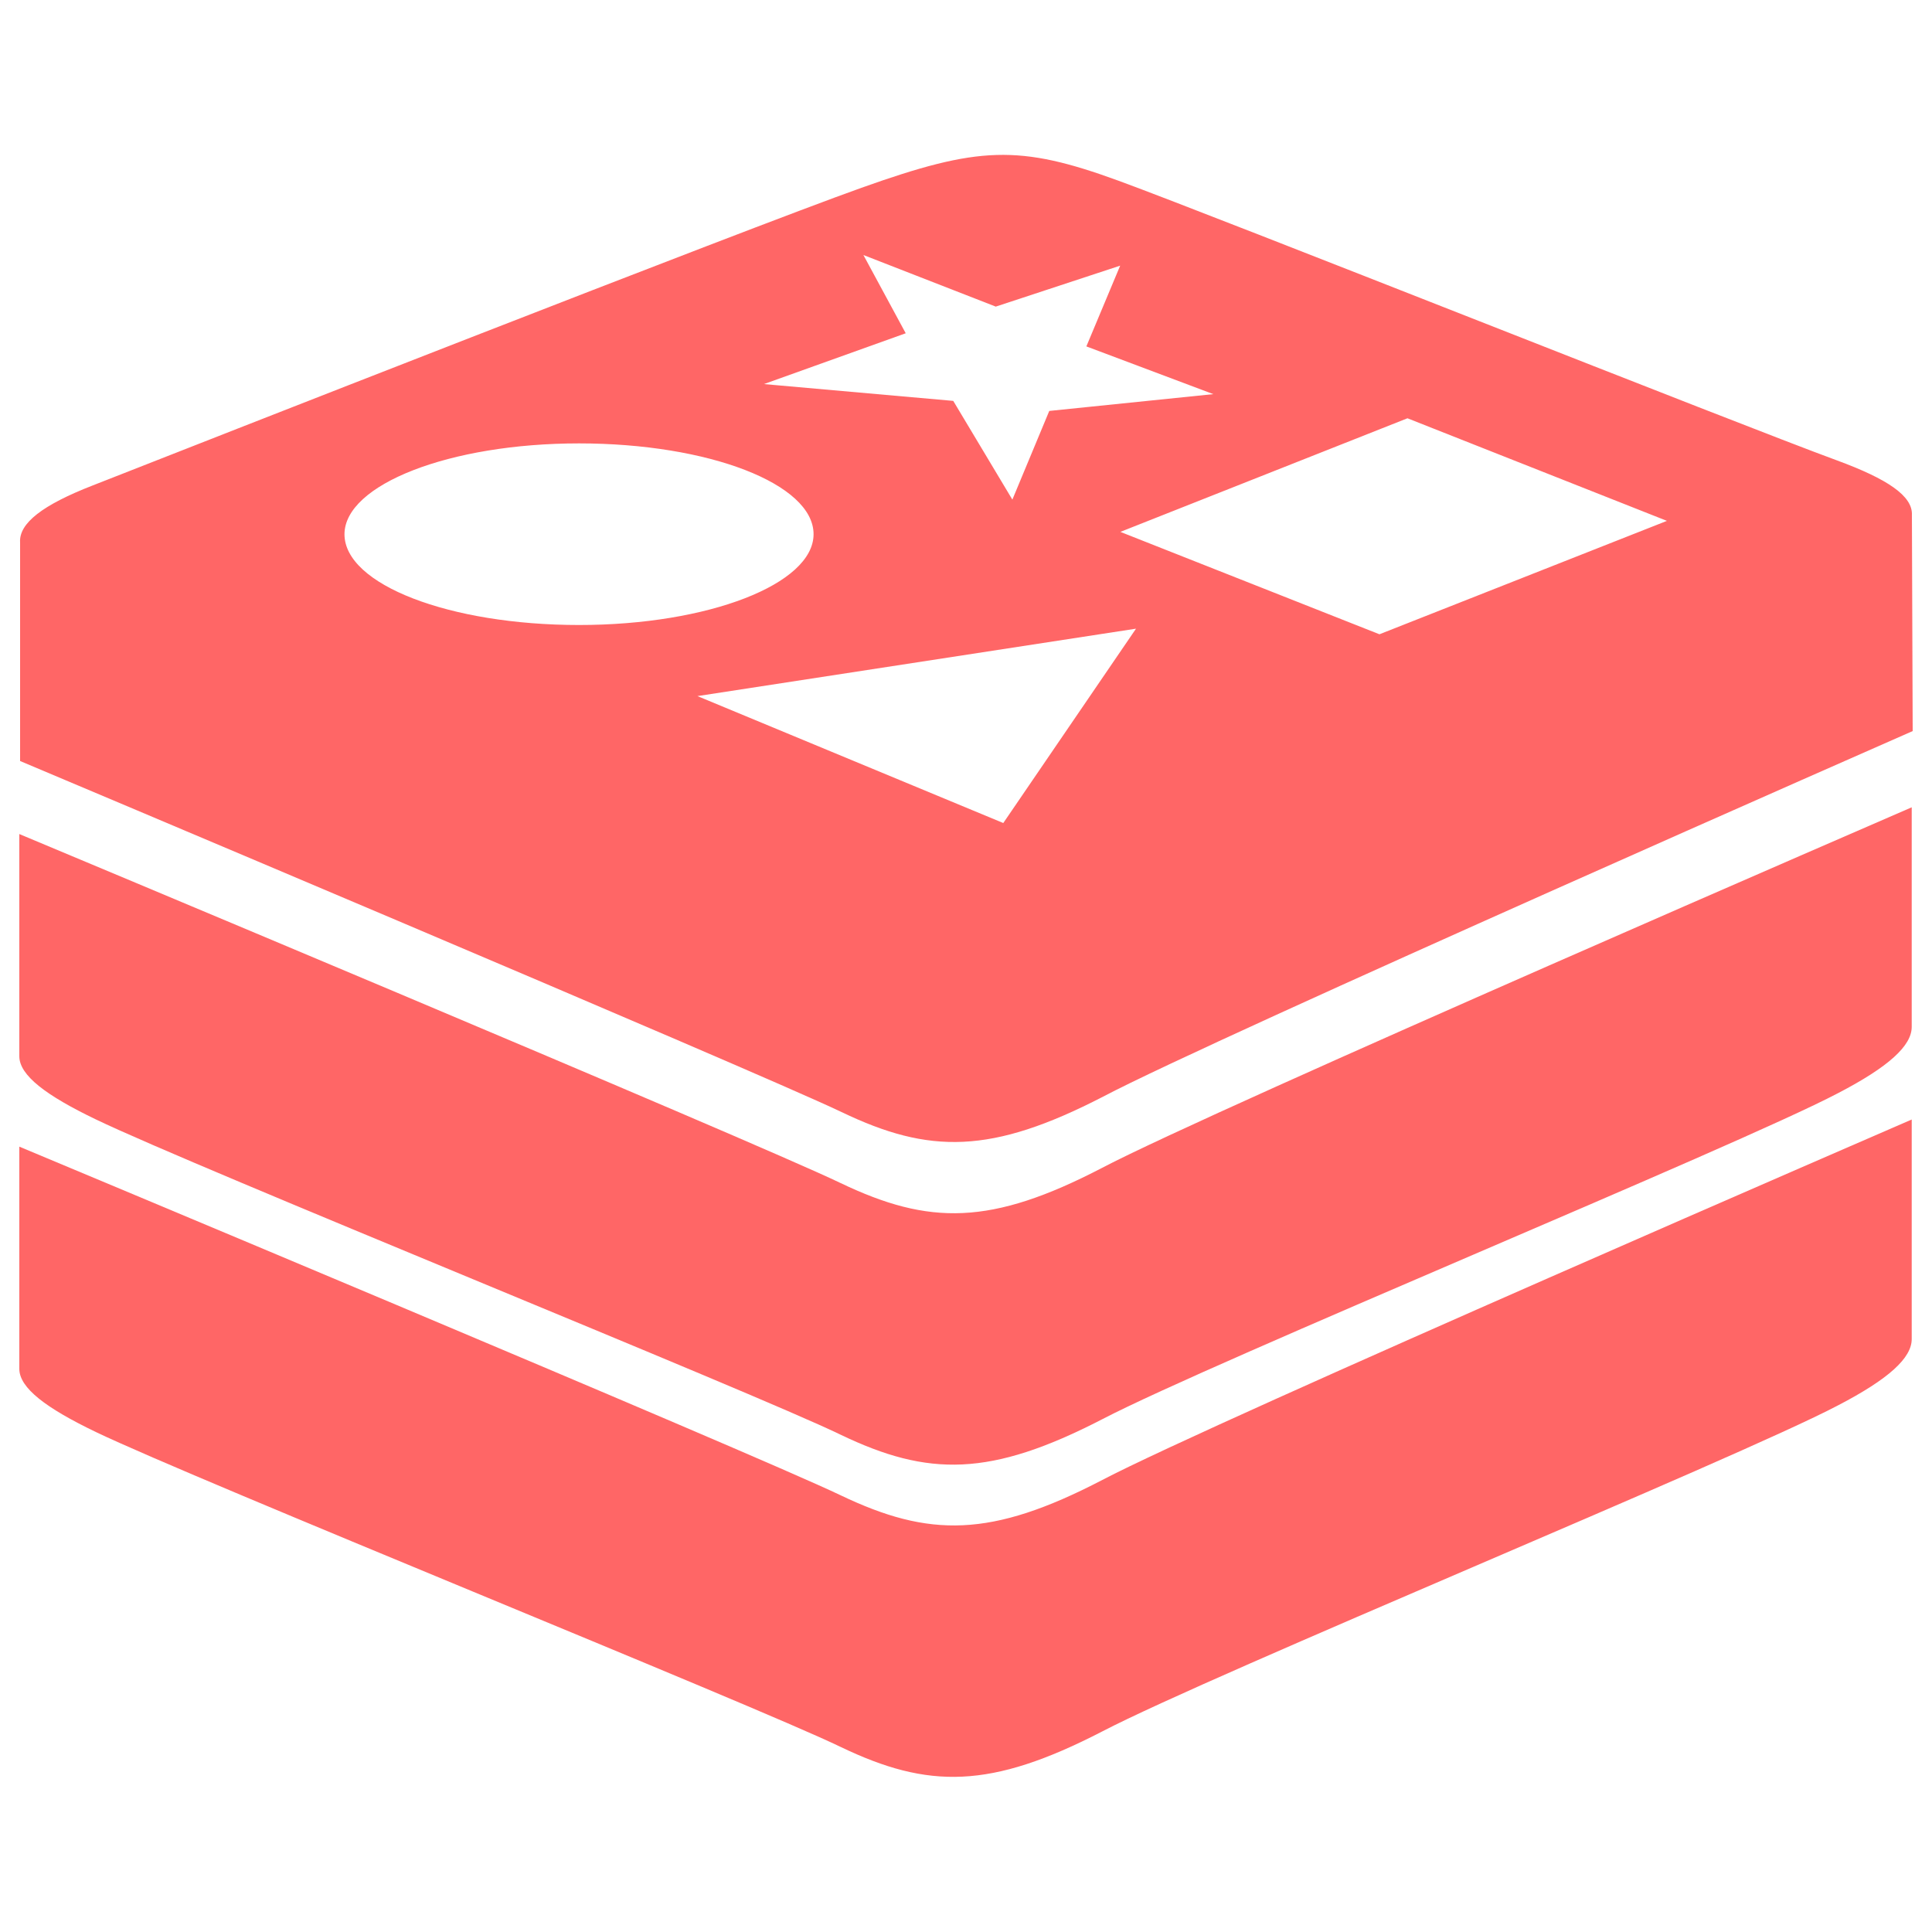 <svg width="1000" height="1000" xmlns="http://www.w3.org/2000/svg">

 <g>
  <title>background</title>
  <rect fill="none" id="canvas_background" height="402" width="582" y="-1" x="-1"/>
 </g>
 <g>
  <title>Layer 1</title>
  <g id="svg_1">
   <path fill="#f66" id="svg_2" d="m570.6,766c-57.8,30.1 -89.7,29.8 -135.4,8c-45.4,-21.8 -425.2,-180.5 -425.2,-180.5l0,0l0,115c0,9.9 13.8,20.3 39.6,32.7c51.9,24.9 340.2,141.1 385.5,163c45.4,21.8 77.5,21.9 135.4,-8c57.8,-30.1 328.4,-141.2 380.7,-168.7l0,0c26.6,-13.8 38.3,-24.7 38.3,-34.4c0,-9.2 0,-113.6 0,-113.6l-0.1,0c-0.1,0.1 -361.3,156.3 -418.8,186.5z"/>
   <path fill="#f66" id="svg_3" d="m570.6,604.4c-57.8,30.1 -89.7,29.8 -135.4,8c-45.4,-21.9 -425.2,-180.7 -425.2,-180.7l0,0l0,115c0,9.9 13.8,20.3 39.6,32.7c51.9,25 340.2,141.2 385.5,163.2c45.4,21.8 77.5,21.9 135.4,-8c57.8,-30.1 328.4,-141.2 380.7,-168.7c26.6,-13.8 38.3,-24.7 38.3,-34.4c0,-9.2 0,-113.6 0,-113.6l-0.1,0c-0.1,0.1 -361.3,156.3 -418.8,186.5z"/>
   <path fill="#f66" id="svg_4" d="m989.6,266.6c0.5,-9.9 -12.7,-18.7 -38.8,-28.3c-51,-18.7 -320.1,-125.8 -371.7,-144.7c-51.7,-18.9 -72.6,-18 -133.2,3.6c-60.4,21.5 -347.1,134.1 -398,154.1c-25.7,10 -38.2,19.5 -37.5,29.5l0,-0.1l0,113.2c0,0 379.5,159.9 425.2,181.7c45.4,21.8 77.5,21.9 135.4,-8c57.6,-30.4 419,-189.2 419,-189.2l-0.4,-111.8l0,0l0,0zm-126.8,3l-148.8,58.7l-134.1,-53l148.6,-58.8l134.3,53.1zm-274.8,55.8l-68.7,100.6l-158.3,-65.7l227,-34.9zm-119.2,-152.9l-21.9,-40.5l68.5,26.7l64.4,-21.2l-17.5,41.8l65.7,24.7l-84.9,8.7l-19.1,45.9l-30.6,-51.1l-98,-8.7l73.4,-26.3zm-169.1,57c67,0 121.4,20.9 121.4,47c0,25.8 -54.4,47 -121.4,47s-121.4,-20.9 -121.4,-47c0.1,-25.7 54.4,-47 121.4,-47z"/>
  </g>
 </g>
</svg>